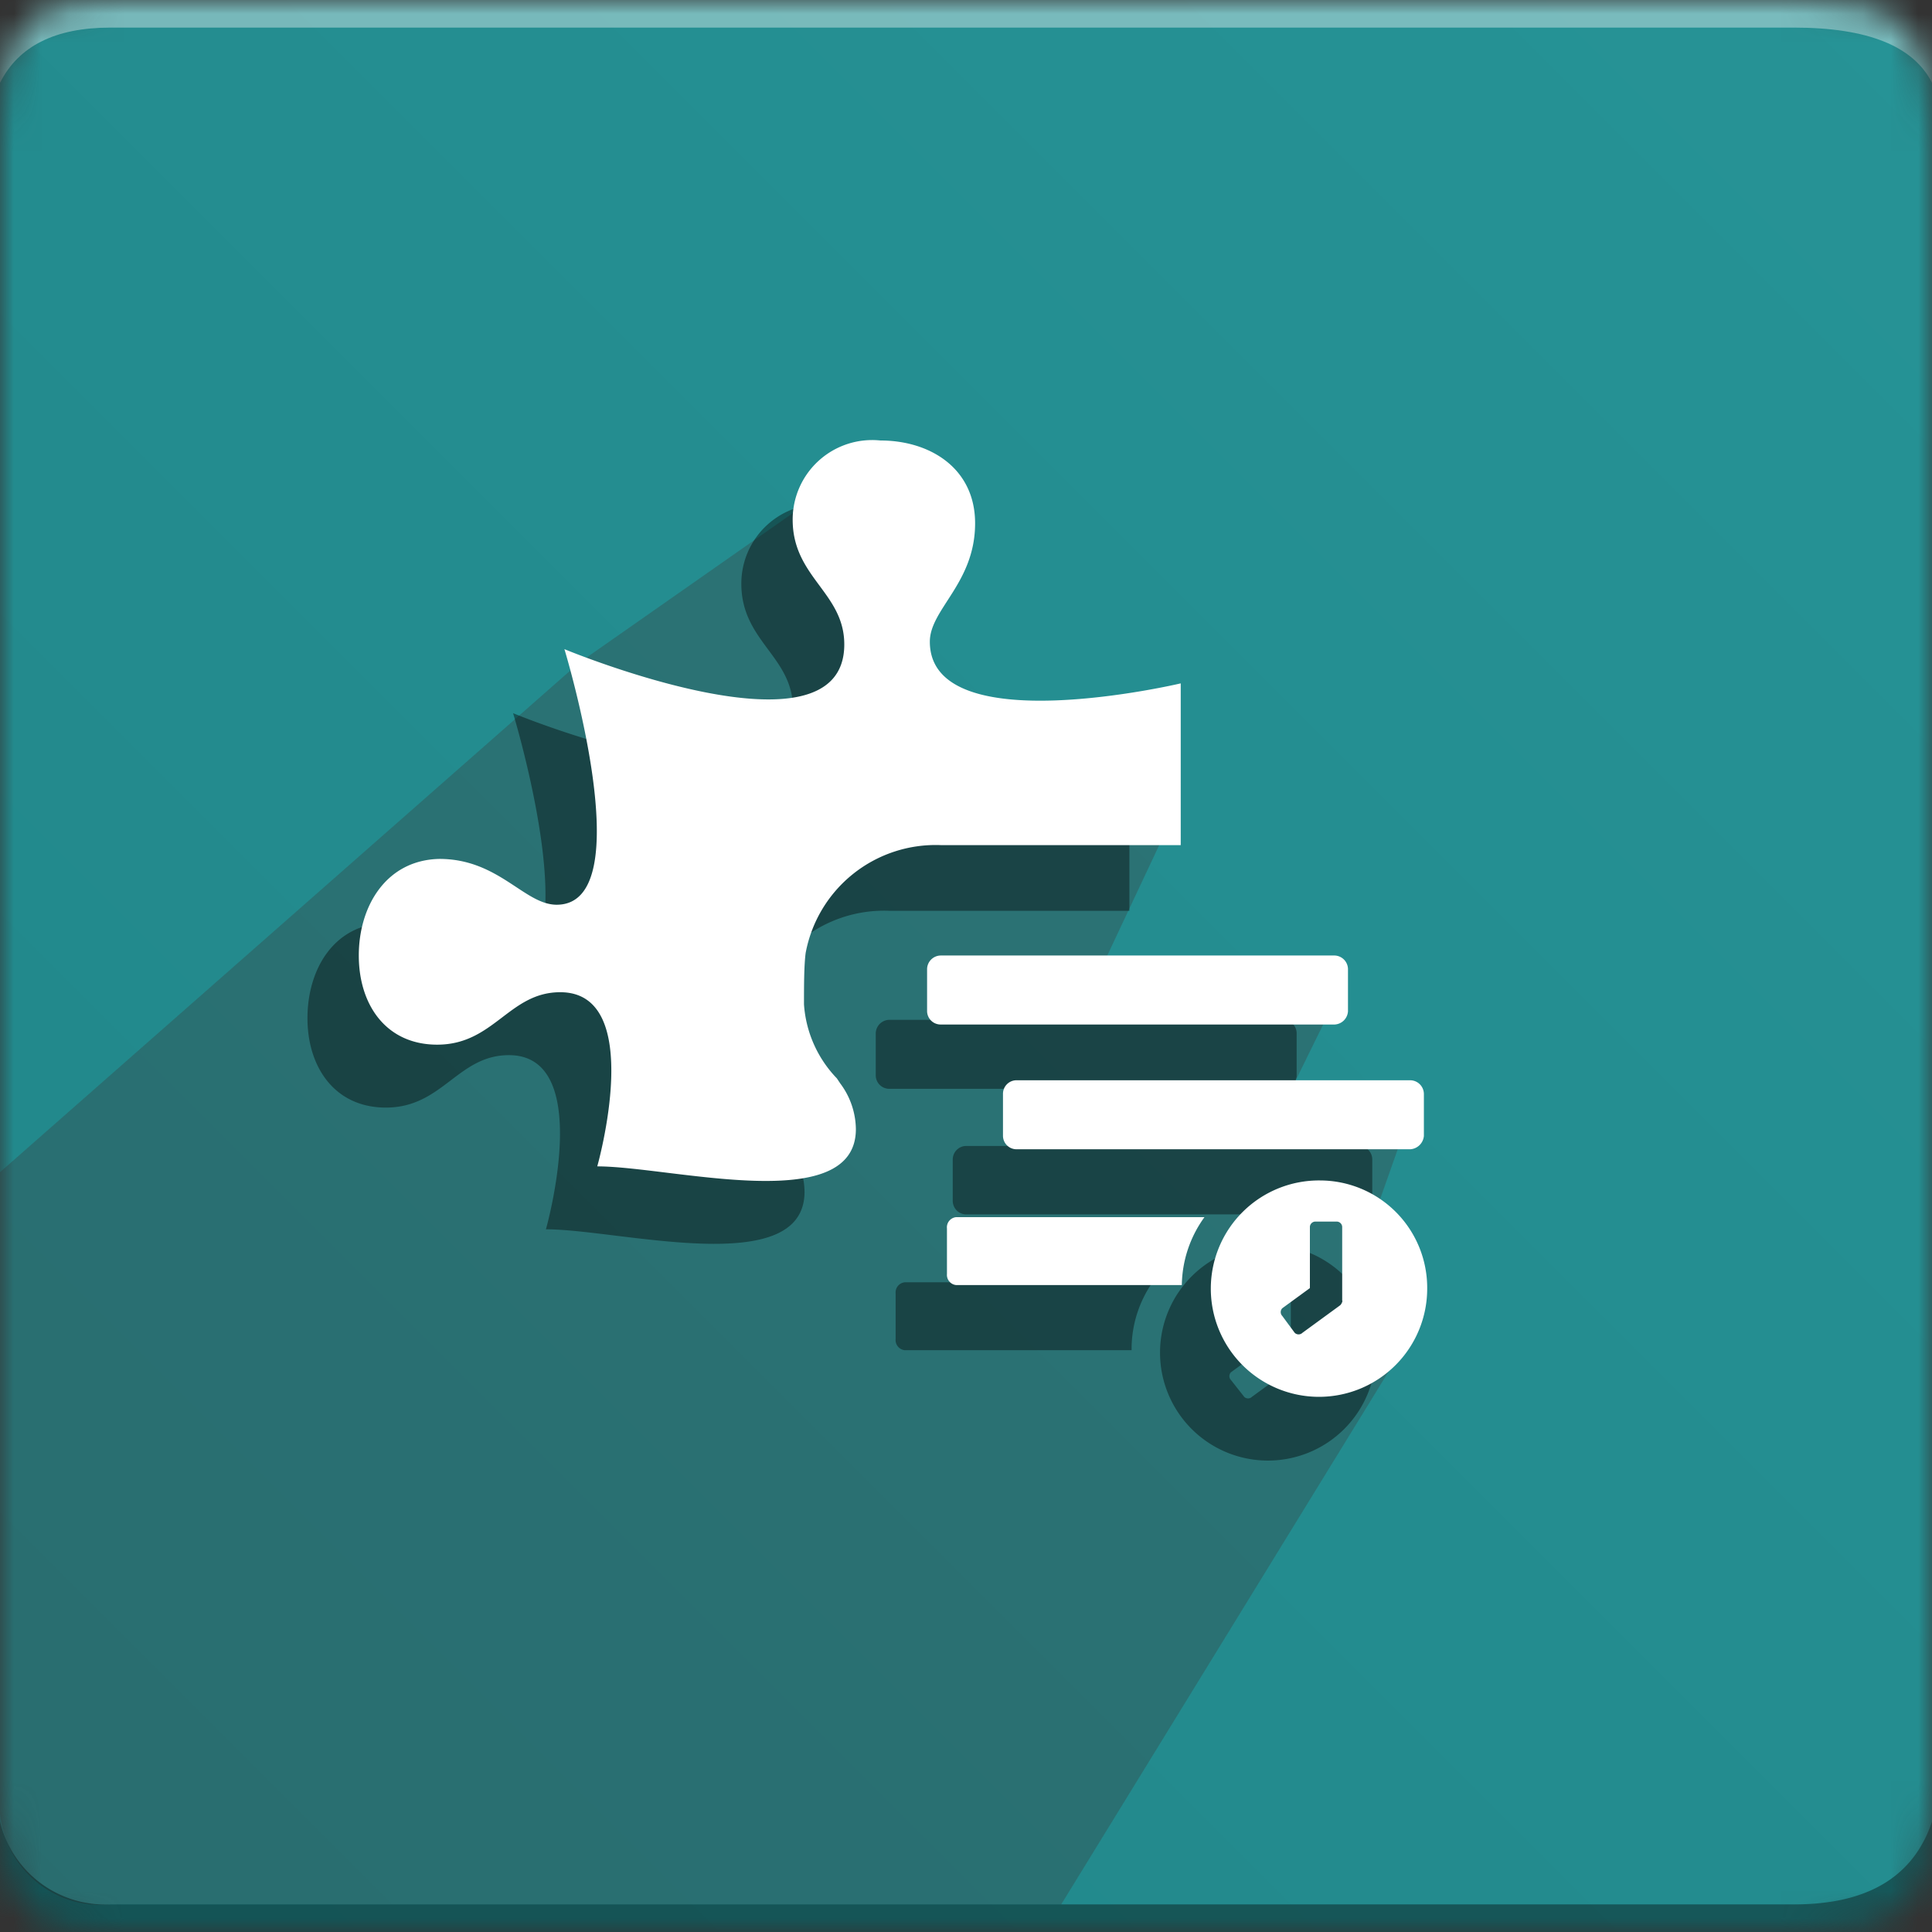 <svg id="Layer_1" data-name="Layer 1" xmlns="http://www.w3.org/2000/svg" xmlns:xlink="http://www.w3.org/1999/xlink" viewBox="0 0 70 70">
  <rect x="0" y="0" width="70" height="70" fill="#333333" stroke="none"/>
  <defs>
    <mask id="mask" x="0" y="0" width="70" height="70" maskUnits="userSpaceOnUse">
      <g id="b">
        <path id="a" d="M4,0H65c4,0,5,1,5,5V65c0,4-1,5-5,5H4c-3,0-4-1-4-5V5C0,1,1,0,4,0Z" fill="#fff" fill-rule="evenodd"/>
      </g>
    </mask>
    <linearGradient id="linear-gradient" x1="-1793.36" y1="568.8" x2="-1794.36" y2="567.8" gradientTransform="matrix(70, 0, 0, -70, 125604.99, 39816)" gradientUnits="userSpaceOnUse">
      <stop offset="0" stop-color="#269396"/>
      <stop offset="1" stop-color="#218689"/>
    </linearGradient>
  </defs>
  <g mask="url(#mask)">
    <g>
      <path d="M0,0H70V70H0Z" fill-rule="evenodd" fill="url(#linear-gradient)"/>
      <path d="M4,1H65c2.67,0,4.33.67,5,2V0H0V3C.67,1.67,2,1,4,1Z" fill="#fff" fill-opacity="0.38" fill-rule="evenodd"/>
      <path d="M38.45,69H4a3.66,3.66,0,0,1-4-4V42.47L21,24l10-7,3,9h8v4.62L39,37h9l-1.14,2.32,4.6,0L50,43.46l1.56,4.2Z" fill="#393939" fill-rule="evenodd" opacity="0.32" style="isolation: isolate"/>
      <path d="M4,69H65c2.67,0,4.33-1,5-3v4H0V66A3.92,3.92,0,0,0,4,69Z" fill-opacity="0.38" fill-rule="evenodd"/>
      <g>
        <g opacity="0.4">
          <path d="M27.27,38.72c0-.66,0-1.39.06-1.86A4.79,4.79,0,0,1,32.22,33h8.7V27.08s-9.09,2.16-9.09-1.5c0-1.18,1.64-2.12,1.64-4.3,0-2-1.64-3-3.43-3a2.88,2.88,0,0,0-3.18,2.87c0,2.09,1.87,2.63,1.87,4.52,0,4.37-10.14.17-10.14.17s2.82,9.26-.28,9.26c-1.17,0-2.1-1.66-4.25-1.66-1.94,0-2.92,1.66-2.92,3.45s1,3.24,2.84,3.24c2.06,0,2.6-1.9,4.46-1.9,3.13,0,1.34,6.31,1.34,6.31,2.66,0,9.37,1.84,9.37-1.36a2.83,2.83,0,0,0-.57-1.66l-.12-.17A4.28,4.28,0,0,1,27.27,38.72Z"/>
          <path d="M46.5,39.45H32.22a.49.49,0,0,1-.49-.48V37.43a.5.5,0,0,1,.49-.48H46.5a.49.49,0,0,1,.48.48V39A.51.51,0,0,1,46.5,39.45ZM49.24,44H35a.49.49,0,0,1-.48-.49V42a.49.49,0,0,1,.48-.48H49.24a.49.49,0,0,1,.48.48v1.53A.52.52,0,0,1,49.24,44Zm-7.46,2.46h-9a.37.37,0,0,0-.33.4v1.66a.37.37,0,0,0,.33.4H41A4.23,4.23,0,0,1,41.78,46.43ZM46,45.1A3.91,3.91,0,1,0,49.85,49,3.88,3.88,0,0,0,46,45.1Zm.81,4.35a.3.3,0,0,1-.08.16l-1.37,1a.2.2,0,0,1-.28,0L44.6,50a.2.2,0,0,1,0-.28l1-.73V46.79a.19.19,0,0,1,.2-.2h.77a.19.19,0,0,1,.2.2v2.66Z"/>
        </g>
        <g>
          <path d="M29.13,36.39c0-.65,0-1.39.06-1.86a4.79,4.79,0,0,1,4.89-3.91h8.7V24.76s-9.09,2.15-9.09-1.51c0-1.18,1.64-2.12,1.64-4.29,0-2-1.64-3-3.43-3a2.88,2.88,0,0,0-3.18,2.87c0,2.09,1.87,2.64,1.87,4.52,0,4.38-10.14.17-10.14.17s2.82,9.26-.28,9.26c-1.17,0-2.1-1.66-4.25-1.66C14,31.16,13,32.82,13,34.62s1,3.23,2.84,3.23c2.06,0,2.6-1.9,4.46-1.9,3.13,0,1.34,6.31,1.34,6.31,2.66,0,9.37,1.84,9.37-1.35a2.81,2.81,0,0,0-.57-1.66l-.12-.18A4.28,4.28,0,0,1,29.13,36.39Z" fill="#fff"/>
          <path d="M48.36,37.12H34.08a.49.49,0,0,1-.49-.48V35.11a.5.5,0,0,1,.49-.49H48.36a.5.5,0,0,1,.48.49v1.53A.51.51,0,0,1,48.36,37.12Zm2.74,4.52H36.82a.49.49,0,0,1-.48-.48V39.63a.49.49,0,0,1,.48-.49H51.1a.5.5,0,0,1,.49.49v1.53A.53.53,0,0,1,51.1,41.64ZM43.64,44.1h-9a.37.37,0,0,0-.33.41v1.65a.37.37,0,0,0,.33.4h8.18A4.28,4.28,0,0,1,43.64,44.1Zm4.19-1.33a3.92,3.92,0,1,0,3.88,3.91A3.89,3.89,0,0,0,47.83,42.77Zm.81,4.36a.3.3,0,0,1-.08.16l-1.37,1a.2.2,0,0,1-.28,0l-.45-.61a.2.2,0,0,1,0-.28l1-.73V44.47a.2.2,0,0,1,.2-.21h.77a.2.2,0,0,1,.2.21v2.66Z" fill="#fff"/>
        </g>
      </g>
    </g>
  </g>
</svg>
